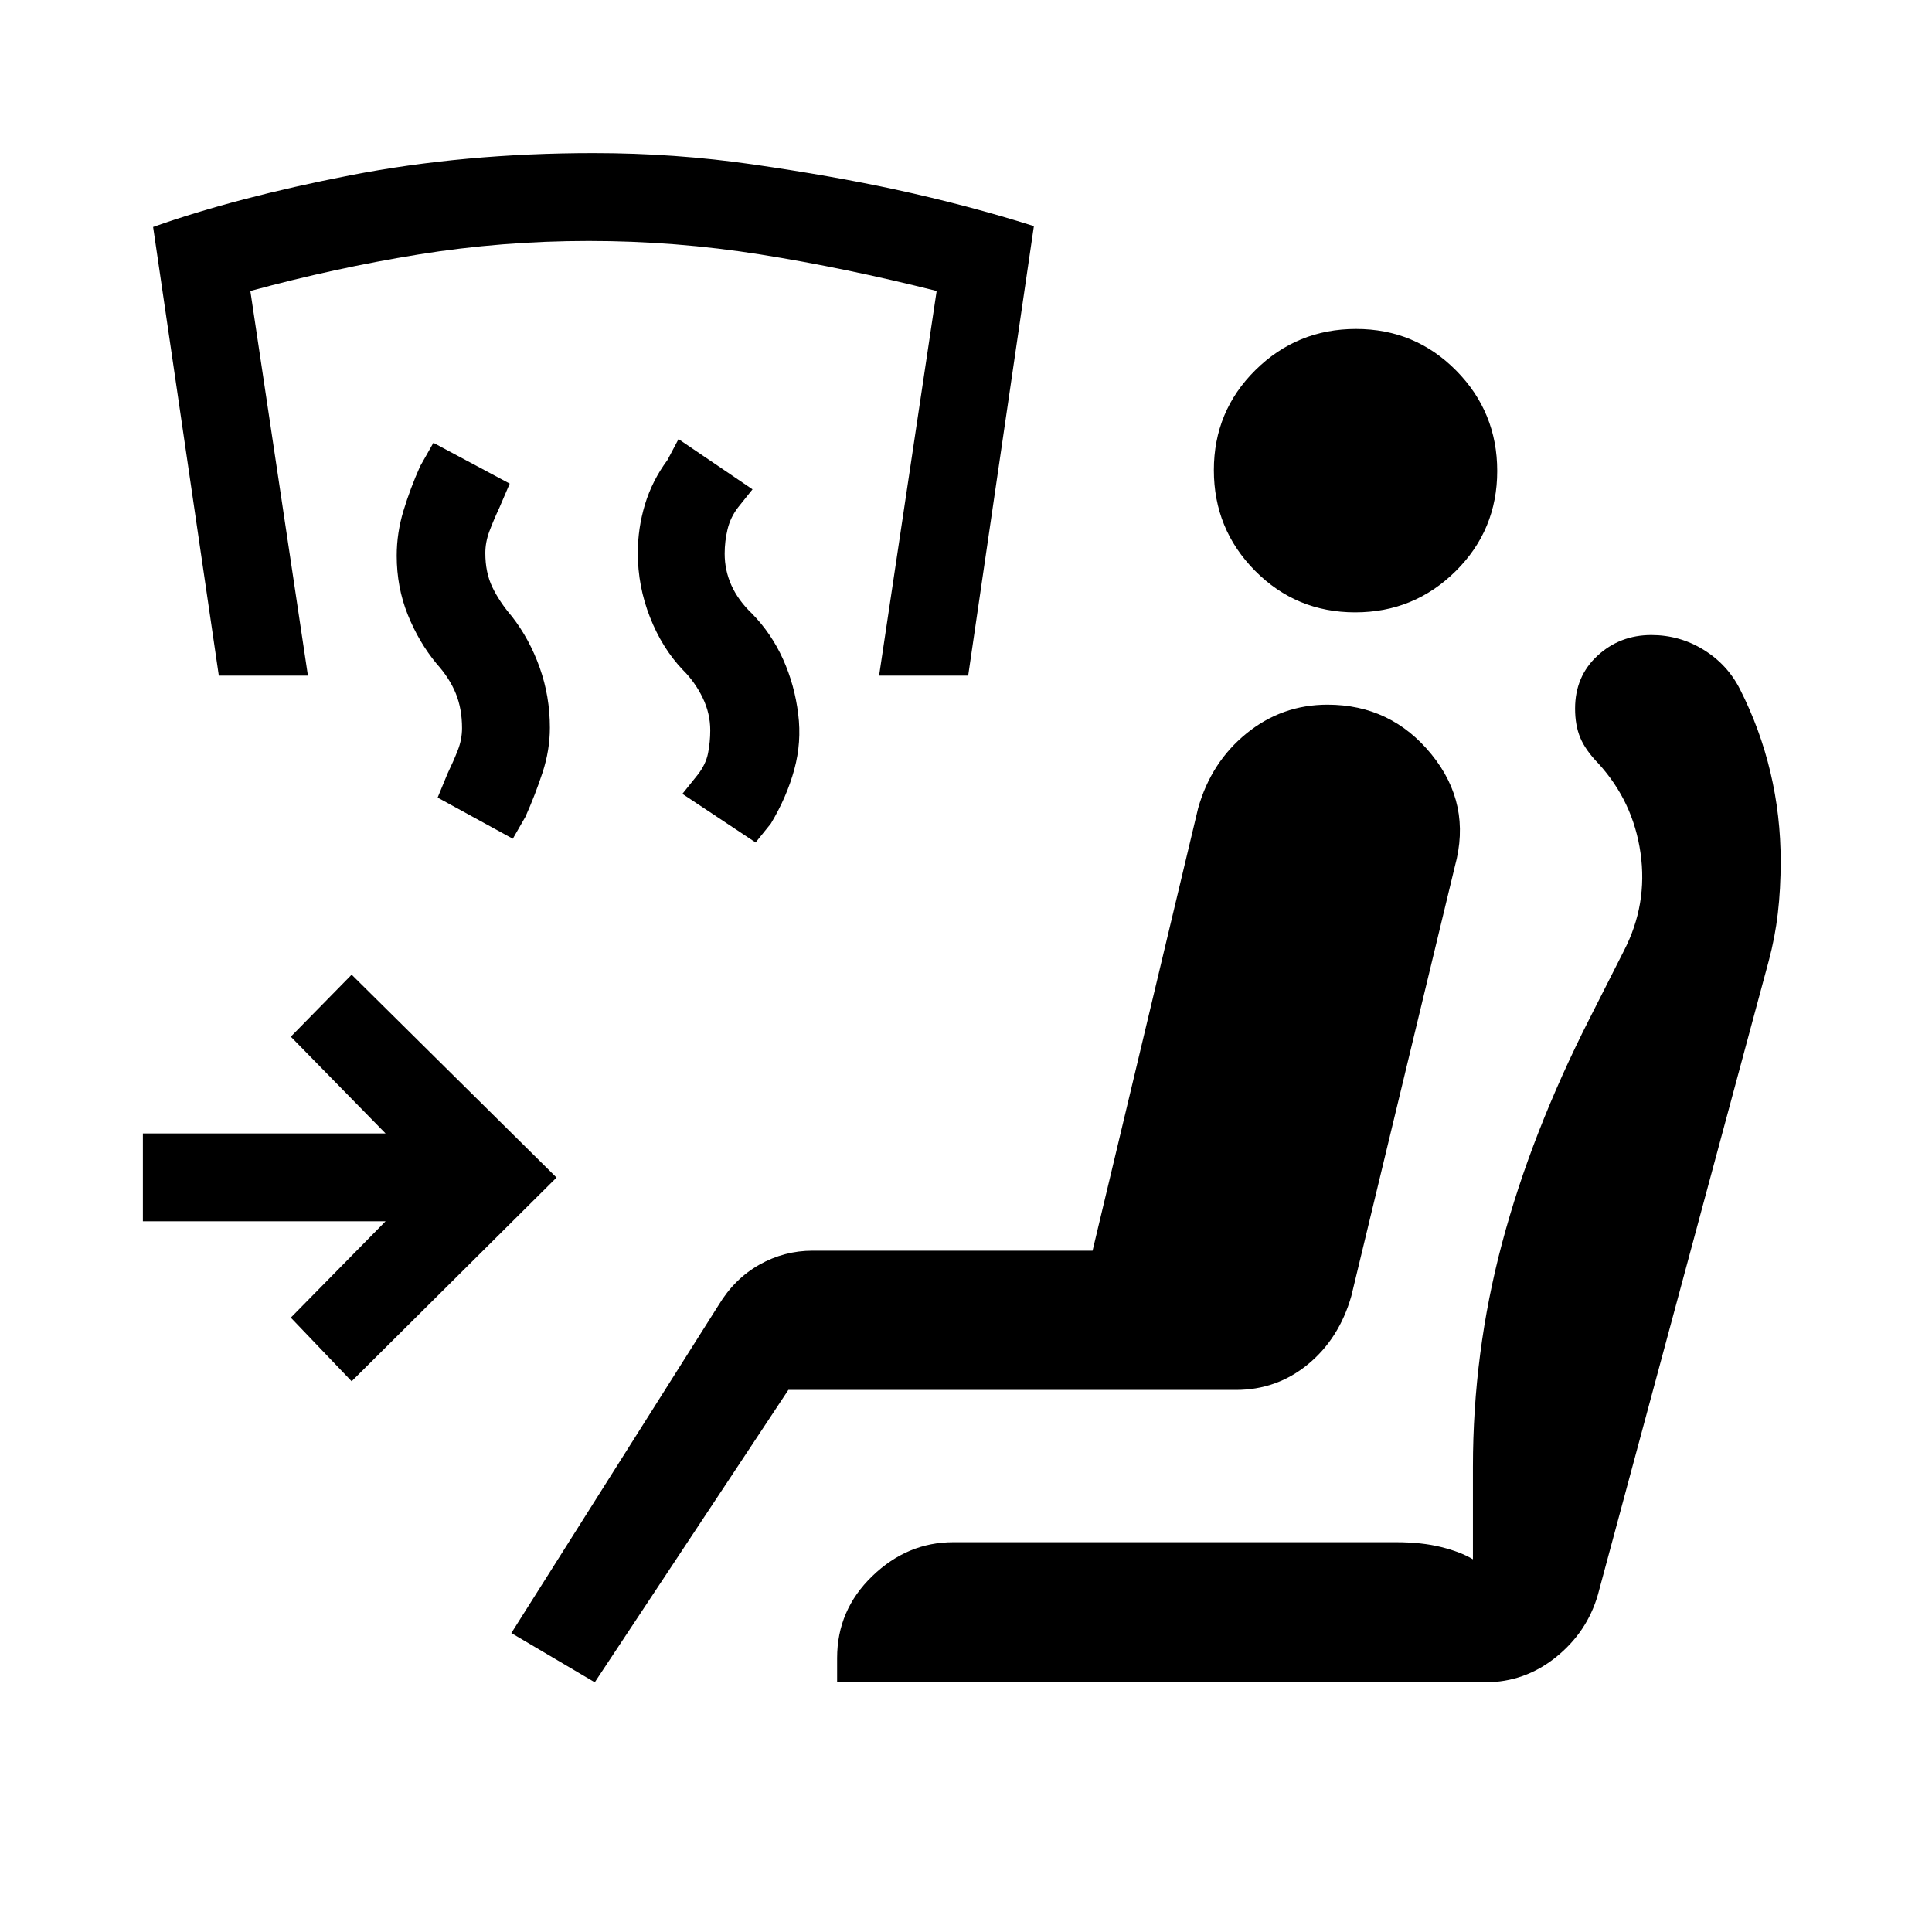 <svg xmlns="http://www.w3.org/2000/svg" height="20" viewBox="0 -960 960 960" width="20"><path d="m375.46-541.38-36.38-24.16 7.57-9.44q4.08-5.21 5.18-10.79 1.09-5.59 1.09-11.35 0-8.44-3.82-16.27-3.83-7.83-9.83-13.76-10.28-10.81-16.31-26.19-6.04-15.38-6.04-31.87 0-12.34 3.56-24.13t11.17-22.08l5.5-10.39 36.77 24.96-7.13 8.91q-3.83 4.94-5.27 10.9-1.44 5.96-1.44 12.13 0 8.32 3.38 15.81 3.39 7.5 10.27 14.06 9.64 9.88 15.39 22.67 5.74 12.79 7.5 27.2 1.76 13.9-1.95 27.54-3.71 13.63-11.63 26.86l-7.58 9.39Zm-120.65-1.85-37.35-20.46 4.9-11.87q2.95-6.13 5.08-11.57 2.14-5.43 2.14-11.06 0-9.53-3.08-17.17-3.08-7.64-9.59-14.88-8.83-10.68-14.31-24.36-5.48-13.67-5.48-29.26 0-11.32 3.38-22.44 3.39-11.12 8.27-22.05l6.58-11.61 37.92 20.27-5.09 11.86q-2.95 6.33-4.99 11.77-2.04 5.43-2.04 10.87 0 9.65 3.48 16.92 3.49 7.27 9.76 14.61 8.73 11.21 13.78 25.41 5.06 14.21 5.06 29.87 0 11.09-3.63 22.2-3.64 11.1-8.52 22.03l-6.27 10.92Zm-146.08-81.04L76.08-847.22q41.23-14.62 97.9-25.66 56.68-11.04 121.02-11.04 40.38 0 79.42 5.66 39.04 5.65 70.27 12.38 36.35 7.89 69.04 18.23l-32.65 223.38h-44.27l28.61-191.15q-45.23-11.39-87.48-18.12-42.26-6.73-85.4-6.73-43.15 0-84.71 6.73-41.56 6.73-83.44 18.13L153-624.27h-44.27Zm186.81 500.19-41.46-24.46 103.04-163.04q7.86-13.02 20.18-19.99 12.32-6.97 26.47-6.97h139.12l52.46-219.88q6.47-22.88 24.04-37.15 17.57-14.28 40.24-14.28 31.59 0 51.67 24.7 20.08 24.69 11.62 55.61l-51.46 213.58q-6.06 21.14-21.54 33.88-15.49 12.73-35.84 12.73H391.73l-96.19 145.27Zm120.42 0v-12.07q0-23.83 17.46-40.68 17.45-16.86 40.27-16.86h219.98q12.79 0 22.48 2.42 9.7 2.42 15.74 6.08v-45.89q0-56.81 14.48-111.23T789.8-453.8l17.1-33.74q11.91-23.06 8.27-48.57-3.63-25.51-20.9-44.47-6.46-6.65-9.04-12.83-2.58-6.19-2.58-14.5 0-16.01 11.14-26.28 11.13-10.27 26.74-10.27 14.05 0 25.94 7.31 11.9 7.32 18.13 19.66 10.01 19.74 15.11 41.24 5.1 21.51 5.1 44.21 0 13.81-1.41 25.85-1.4 12.04-4.53 23.69l-84.88 314.88q-5.38 18.66-20.9 31.1-15.52 12.44-35.05 12.44H415.96Zm257.45-531.65q-29.34 0-49.8-20.68-20.45-20.68-20.45-49.98 0-29.3 20.67-49.72 20.68-20.43 49.98-20.43 29.31 0 49.73 20.65 20.42 20.65 20.42 49.91 0 29.34-20.65 49.79-20.64 20.46-49.9 20.46ZM174.73-273.65l-30.23-31.62 47.08-47.88H71v-43.66h120.58l-47.08-48.07 30.23-30.81 101.81 100.81-101.81 101.23Z"/></svg>